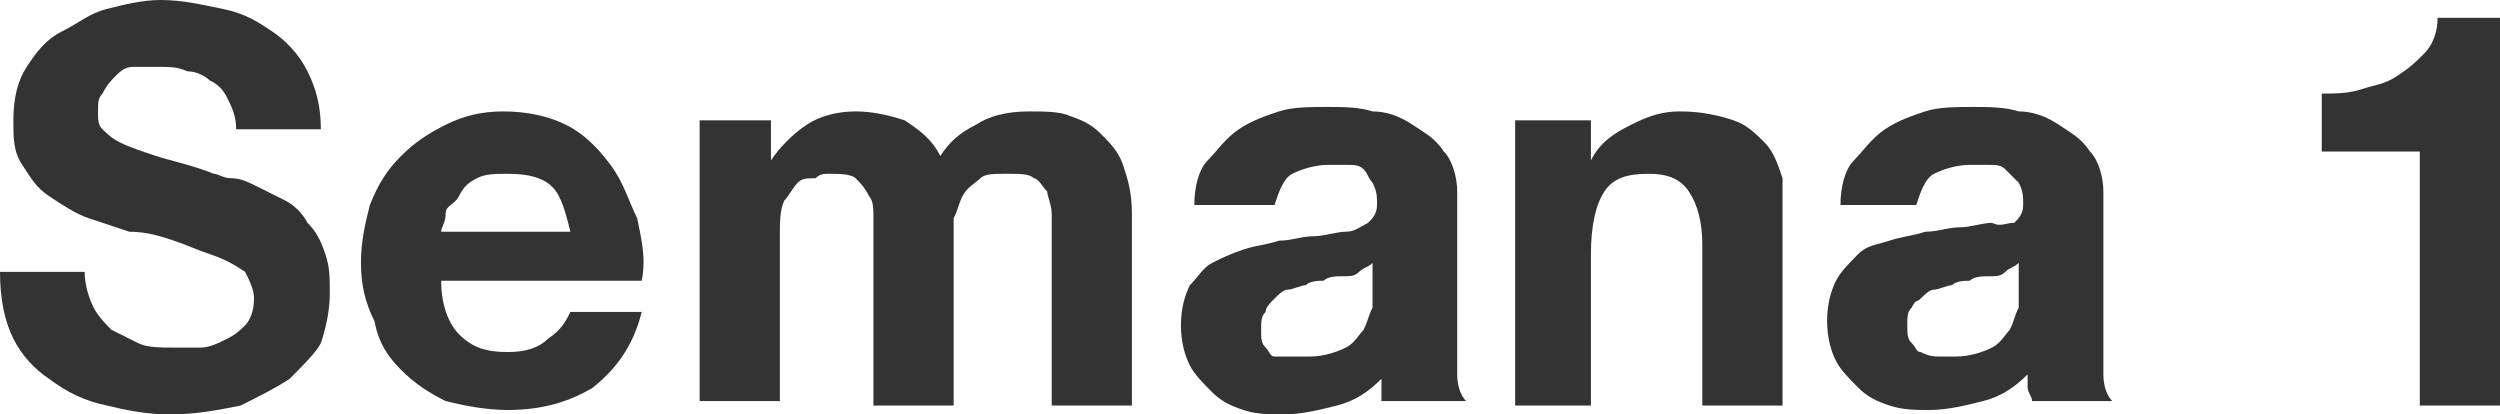 <!-- Generator: Adobe Illustrator 20.1.0, SVG Export Plug-In  -->
<svg version="1.1"
	 xmlns="http://www.w3.org/2000/svg" xmlns:xlink="http://www.w3.org/1999/xlink" xmlns:a="http://ns.adobe.com/AdobeSVGViewerExtensions/3.0/"
	 x="0px" y="0px" width="56.1px" height="9.3px" viewBox="0 0 56.1 9.3"
	 style="overflow:scroll;enable-background:new 0 0 56.1 9.3;" xml:space="preserve">
<style type="text/css">
	.st0{fill:#333333;}
</style>
<defs>
</defs>
<g>
	<path class="st0" d="M1.9,6.1c0,0.3,0.1,0.6,0.2,0.8c0.1,0.2,0.3,0.4,0.4,0.5c0.2,0.1,0.4,0.2,0.6,0.3c0.2,0.1,0.5,0.1,0.8,0.1
		c0.2,0,0.4,0,0.6,0c0.2,0,0.4-0.1,0.6-0.2c0.2-0.1,0.3-0.2,0.4-0.3c0.1-0.1,0.2-0.3,0.2-0.6c0-0.2-0.1-0.4-0.2-0.6
		C5.2,5.9,5,5.8,4.7,5.7S4.2,5.5,3.9,5.4c-0.3-0.1-0.6-0.2-1-0.2C2.6,5.1,2.3,5,2,4.9C1.7,4.8,1.4,4.6,1.1,4.4S0.7,4,0.5,3.7
		c-0.2-0.3-0.2-0.6-0.2-1c0-0.5,0.1-0.9,0.3-1.2C0.8,1.2,1,0.9,1.4,0.7S2,0.3,2.4,0.2C2.8,0.1,3.2,0,3.6,0C4.1,0,4.5,0.1,5,0.2
		s0.8,0.3,1.1,0.5c0.3,0.2,0.6,0.5,0.8,0.9s0.3,0.8,0.3,1.3H5.3c0-0.3-0.1-0.5-0.2-0.7C5,2,4.9,1.9,4.7,1.8C4.6,1.7,4.4,1.6,4.2,1.6
		C4,1.5,3.8,1.5,3.5,1.5c-0.2,0-0.3,0-0.5,0c-0.2,0-0.3,0.1-0.4,0.2C2.5,1.8,2.4,1.9,2.3,2.1C2.2,2.2,2.2,2.3,2.2,2.5
		c0,0.2,0,0.3,0.1,0.4s0.2,0.2,0.4,0.3s0.5,0.2,0.8,0.3c0.3,0.1,0.8,0.2,1.3,0.4c0.1,0,0.2,0.1,0.4,0.1c0.2,0,0.4,0.1,0.6,0.2
		s0.4,0.2,0.6,0.3c0.2,0.1,0.4,0.3,0.5,0.5c0.2,0.2,0.3,0.4,0.4,0.7s0.1,0.5,0.1,0.9c0,0.4-0.1,0.8-0.2,1.1C7.1,7.9,6.8,8.2,6.5,8.5
		C6.2,8.7,5.8,8.9,5.4,9.1c-0.5,0.1-1,0.2-1.6,0.2c-0.5,0-1-0.1-1.4-0.2C1.9,9,1.5,8.8,1.1,8.5C0.8,8.3,0.5,8,0.3,7.6
		C0.1,7.2,0,6.7,0,6.1H1.9z"/>
	<path class="st0" d="M9.9,6.3c0,0.6,0.2,1,0.4,1.2c0.3,0.3,0.6,0.4,1.1,0.4c0.4,0,0.7-0.1,0.9-0.3c0.3-0.2,0.4-0.4,0.5-0.6h1.6
		c-0.2,0.8-0.6,1.3-1.1,1.7c-0.5,0.3-1.1,0.5-1.9,0.5c-0.5,0-1-0.1-1.4-0.2C9.6,8.8,9.3,8.6,9,8.3S8.5,7.7,8.4,7.2
		C8.2,6.8,8.1,6.4,8.1,5.9c0-0.5,0.1-0.9,0.2-1.3C8.5,4.1,8.7,3.8,9,3.5c0.3-0.3,0.6-0.5,1-0.7c0.4-0.2,0.8-0.3,1.3-0.3
		c0.5,0,1,0.1,1.4,0.3c0.4,0.2,0.7,0.5,1,0.9c0.3,0.4,0.4,0.8,0.6,1.2c0.1,0.5,0.2,0.9,0.1,1.4H9.9z M12.8,5.2
		c-0.1-0.4-0.2-0.8-0.4-1c-0.2-0.2-0.5-0.3-1-0.3c-0.3,0-0.5,0-0.7,0.1c-0.2,0.1-0.3,0.2-0.4,0.4S10,4.6,10,4.8S9.9,5.1,9.9,5.2
		H12.8z"/>
	<path class="st0" d="M15.6,2.7h1.7v0.9h0c0.2-0.3,0.5-0.6,0.8-0.8c0.3-0.2,0.7-0.3,1.1-0.3c0.4,0,0.8,0.1,1.1,0.2
		c0.3,0.2,0.6,0.4,0.8,0.8c0.2-0.3,0.4-0.5,0.8-0.7c0.3-0.2,0.7-0.3,1.2-0.3c0.3,0,0.7,0,0.9,0.1c0.3,0.1,0.5,0.2,0.7,0.4
		c0.2,0.2,0.4,0.4,0.5,0.7c0.1,0.3,0.2,0.6,0.2,1.1v4.3h-1.8V5.4c0-0.2,0-0.4,0-0.6c0-0.2-0.1-0.4-0.1-0.5c-0.1-0.1-0.2-0.3-0.3-0.3
		c-0.1-0.1-0.3-0.1-0.6-0.1S22.1,3.9,22,4s-0.3,0.2-0.4,0.4s-0.1,0.3-0.2,0.5c0,0.2,0,0.4,0,0.6v3.6h-1.8V5.5c0-0.2,0-0.4,0-0.6
		c0-0.2,0-0.4-0.1-0.5c-0.1-0.2-0.2-0.3-0.3-0.4s-0.4-0.1-0.6-0.1c-0.1,0-0.2,0-0.3,0.1C18.1,4,18,4,17.9,4.1s-0.2,0.3-0.3,0.4
		c-0.1,0.2-0.1,0.5-0.1,0.8v3.7h-1.8V2.7z"/>
	<path class="st0" d="M26.8,4.6c0-0.4,0.1-0.8,0.3-1s0.4-0.5,0.7-0.7s0.6-0.3,0.9-0.4s0.7-0.1,1.1-0.1c0.3,0,0.7,0,1,0.1
		c0.3,0,0.6,0.1,0.9,0.3s0.5,0.3,0.7,0.6c0.2,0.2,0.3,0.6,0.3,0.9v3.3c0,0.3,0,0.6,0,0.8c0,0.3,0.1,0.5,0.2,0.6H31
		C31,9,31,8.9,31,8.8s0-0.2,0-0.3c-0.3,0.3-0.6,0.5-1,0.6c-0.4,0.1-0.8,0.2-1.2,0.2c-0.3,0-0.6,0-0.9-0.1c-0.3-0.1-0.5-0.2-0.7-0.4
		c-0.2-0.2-0.4-0.4-0.5-0.6s-0.2-0.5-0.2-0.9c0-0.4,0.1-0.7,0.2-0.9C26.9,6.2,27,6,27.2,5.9s0.4-0.2,0.7-0.3
		c0.3-0.1,0.5-0.1,0.8-0.2c0.3,0,0.5-0.1,0.8-0.1c0.2,0,0.5-0.1,0.7-0.1c0.2,0,0.3-0.1,0.5-0.2c0.1-0.1,0.2-0.2,0.2-0.4
		c0-0.2,0-0.3-0.1-0.5c-0.1-0.1-0.1-0.2-0.2-0.3c-0.1-0.1-0.2-0.1-0.4-0.1s-0.3,0-0.4,0c-0.3,0-0.6,0.1-0.8,0.2
		c-0.2,0.1-0.3,0.4-0.4,0.7H26.8z M30.8,5.9c-0.1,0.1-0.2,0.1-0.3,0.2s-0.2,0.1-0.4,0.1c-0.1,0-0.3,0-0.4,0.1c-0.1,0-0.3,0-0.4,0.1
		c-0.1,0-0.3,0.1-0.4,0.1c-0.1,0-0.2,0.1-0.3,0.2s-0.2,0.2-0.2,0.3c-0.1,0.1-0.1,0.2-0.1,0.4c0,0.2,0,0.3,0.1,0.4s0.1,0.2,0.2,0.2
		C28.7,8,28.9,8,29,8c0.1,0,0.3,0,0.4,0c0.3,0,0.6-0.1,0.8-0.2c0.2-0.1,0.3-0.3,0.4-0.4c0.1-0.2,0.1-0.3,0.2-0.5c0-0.2,0-0.3,0-0.4
		V5.9z"/>
	<path class="st0" d="M34,2.7h1.7v0.9h0c0.2-0.4,0.5-0.6,0.9-0.8c0.4-0.2,0.7-0.3,1.1-0.3c0.5,0,0.9,0.1,1.2,0.2
		c0.3,0.1,0.5,0.3,0.7,0.5c0.2,0.2,0.3,0.5,0.4,0.8C40,4.4,40,4.7,40,5.1v4h-1.8V5.5c0-0.5-0.1-0.9-0.3-1.2
		c-0.2-0.3-0.5-0.4-0.9-0.4c-0.5,0-0.8,0.1-1,0.4c-0.2,0.3-0.3,0.8-0.3,1.4v3.4H34V2.7z"/>
	<path class="st0" d="M41.3,4.6c0-0.4,0.1-0.8,0.3-1s0.4-0.5,0.7-0.7s0.6-0.3,0.9-0.4s0.7-0.1,1.1-0.1c0.3,0,0.7,0,1,0.1
		c0.3,0,0.6,0.1,0.9,0.3s0.5,0.3,0.7,0.6c0.2,0.2,0.3,0.6,0.3,0.9v3.3c0,0.3,0,0.6,0,0.8c0,0.3,0.1,0.5,0.2,0.6h-1.8
		c0-0.1-0.1-0.2-0.1-0.3s0-0.2,0-0.3c-0.3,0.3-0.6,0.5-1,0.6c-0.4,0.1-0.8,0.2-1.2,0.2c-0.3,0-0.6,0-0.9-0.1
		c-0.3-0.1-0.5-0.2-0.7-0.4c-0.2-0.2-0.4-0.4-0.5-0.6s-0.2-0.5-0.2-0.9c0-0.4,0.1-0.7,0.2-0.9c0.1-0.2,0.3-0.4,0.5-0.6
		s0.4-0.2,0.7-0.3c0.3-0.1,0.5-0.1,0.8-0.2c0.3,0,0.5-0.1,0.8-0.1c0.2,0,0.5-0.1,0.7-0.1C44.9,5.1,45,5,45.2,5
		c0.1-0.1,0.2-0.2,0.2-0.4c0-0.2,0-0.3-0.1-0.5C45.2,4,45.1,3.9,45,3.8c-0.1-0.1-0.2-0.1-0.4-0.1s-0.3,0-0.4,0
		c-0.3,0-0.6,0.1-0.8,0.2C43.2,4,43.1,4.3,43,4.6H41.3z M45.3,5.9c-0.1,0.1-0.2,0.1-0.3,0.2s-0.2,0.1-0.4,0.1c-0.1,0-0.3,0-0.4,0.1
		c-0.1,0-0.3,0-0.4,0.1c-0.1,0-0.3,0.1-0.4,0.1c-0.1,0-0.2,0.1-0.3,0.2S43,6.7,42.9,6.9c-0.1,0.1-0.1,0.2-0.1,0.4
		c0,0.2,0,0.3,0.1,0.4s0.1,0.2,0.2,0.2C43.3,8,43.4,8,43.5,8c0.1,0,0.3,0,0.4,0c0.3,0,0.6-0.1,0.8-0.2c0.2-0.1,0.3-0.3,0.4-0.4
		c0.1-0.2,0.1-0.3,0.2-0.5c0-0.2,0-0.3,0-0.4V5.9z"/>
	<path class="st0" d="M56.1,9.1h-1.8V3.4h-2.2V2.1c0.3,0,0.6,0,0.9-0.1c0.3-0.1,0.5-0.1,0.8-0.3s0.4-0.3,0.6-0.5s0.3-0.5,0.3-0.8
		h1.4V9.1z"/>
</g>
</svg>
